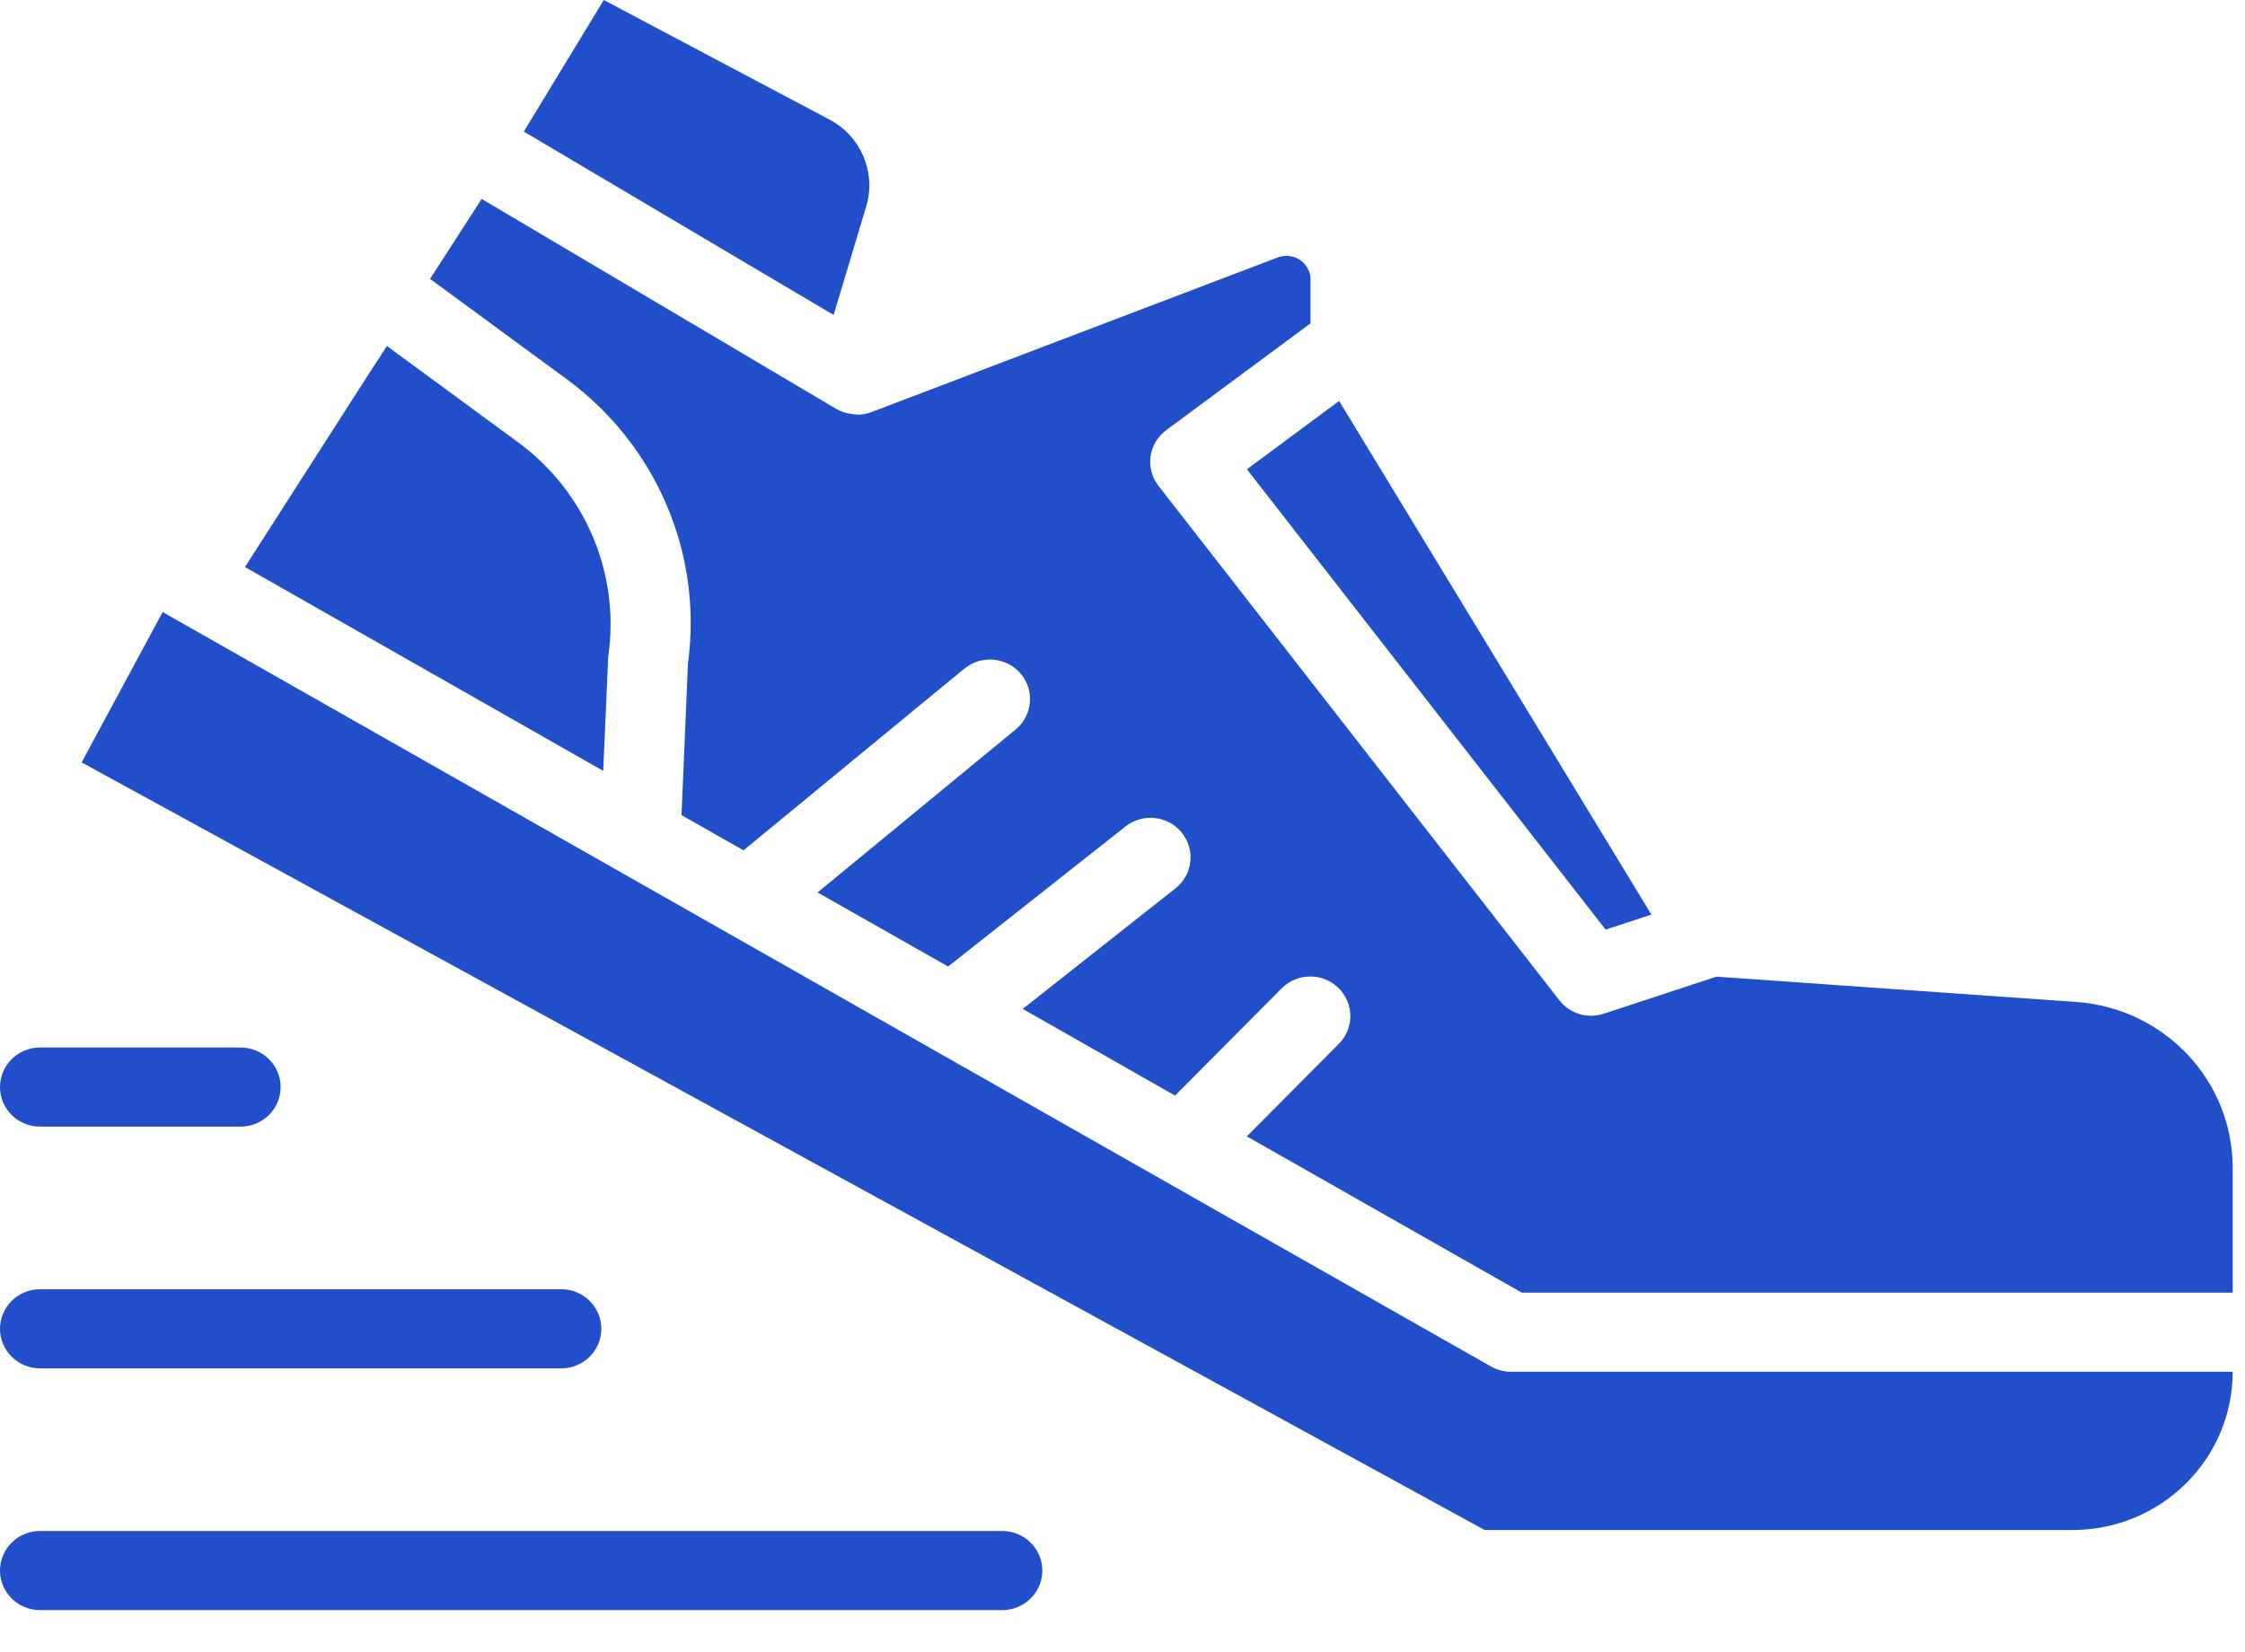 <svg viewBox="0 0 53 39" fill="none" xmlns="http://www.w3.org/2000/svg">
<path d="M38.986 21.595L37.906 21.951L29.437 11.081L31.614 9.467L38.986 21.595ZM14.254 0L19.574 2.819C20.311 3.204 20.68 4.041 20.461 4.836L19.68 7.437L14.247 4.221L12.366 3.107L14.254 0ZM8.65 8.917L9.135 8.17L12.248 10.456C13.833 11.63 14.643 13.565 14.359 15.501L14.241 18.202L5.783 13.389L8.65 8.917ZM48.924 36.128H35.051L1.927 18.002L3.84 14.452L35.2 32.267C35.345 32.349 35.508 32.391 35.674 32.391H52.709C52.709 34.456 51.014 36.128 48.924 36.128ZM52.709 30.523H35.927L29.436 26.833L31.618 24.636C31.979 24.263 31.964 23.671 31.585 23.315C31.215 22.966 30.63 22.973 30.267 23.328L27.741 25.87L24.145 23.823L27.752 20.975C28.16 20.652 28.226 20.064 27.899 19.661C27.573 19.258 26.977 19.193 26.569 19.516L22.383 22.822L19.301 21.073L23.976 17.226C24.378 16.896 24.433 16.307 24.098 15.909C23.764 15.513 23.167 15.459 22.765 15.789L17.552 20.079L16.089 19.247L16.242 15.66C16.593 13.076 15.496 10.508 13.377 8.952L10.153 6.585L11.371 4.697L19.749 9.659C19.861 9.723 19.986 9.762 20.115 9.776C20.138 9.776 20.158 9.783 20.18 9.785C20.203 9.787 20.218 9.792 20.235 9.792C20.353 9.792 20.469 9.771 20.578 9.729L30.165 6.079C30.34 6.013 30.537 6.035 30.692 6.139C30.848 6.245 30.941 6.42 30.939 6.607V7.635L27.532 10.157C27.114 10.467 27.03 11.053 27.344 11.465C27.346 11.468 27.348 11.471 27.35 11.473L36.814 23.62C37.059 23.936 37.48 24.063 37.863 23.936L40.523 23.061L49.028 23.66C51.097 23.812 52.701 25.51 52.709 27.559V30.523Z" fill="#204FC9"/>
<path d="M5.678 24.734H0.947C0.424 24.734 0 25.153 0 25.669C0 26.185 0.424 26.603 0.947 26.603H5.678C6.201 26.603 6.625 26.185 6.625 25.669C6.625 25.153 6.201 24.734 5.678 24.734Z" fill="#204FC9"/>
<path d="M0 31.376C0 31.892 0.424 32.311 0.947 32.311H13.25C13.772 32.311 14.196 31.892 14.196 31.376C14.196 30.861 13.772 30.442 13.25 30.442H0.947C0.424 30.442 0 30.861 0 31.376Z" fill="#204FC9"/>
<path d="M23.66 36.15H0.947C0.424 36.15 0 36.569 0 37.085C0 37.601 0.424 38.019 0.947 38.019H23.66C24.183 38.019 24.607 37.601 24.607 37.085C24.607 36.569 24.183 36.15 23.66 36.15Z" fill="#204FC9"/>
</svg>
